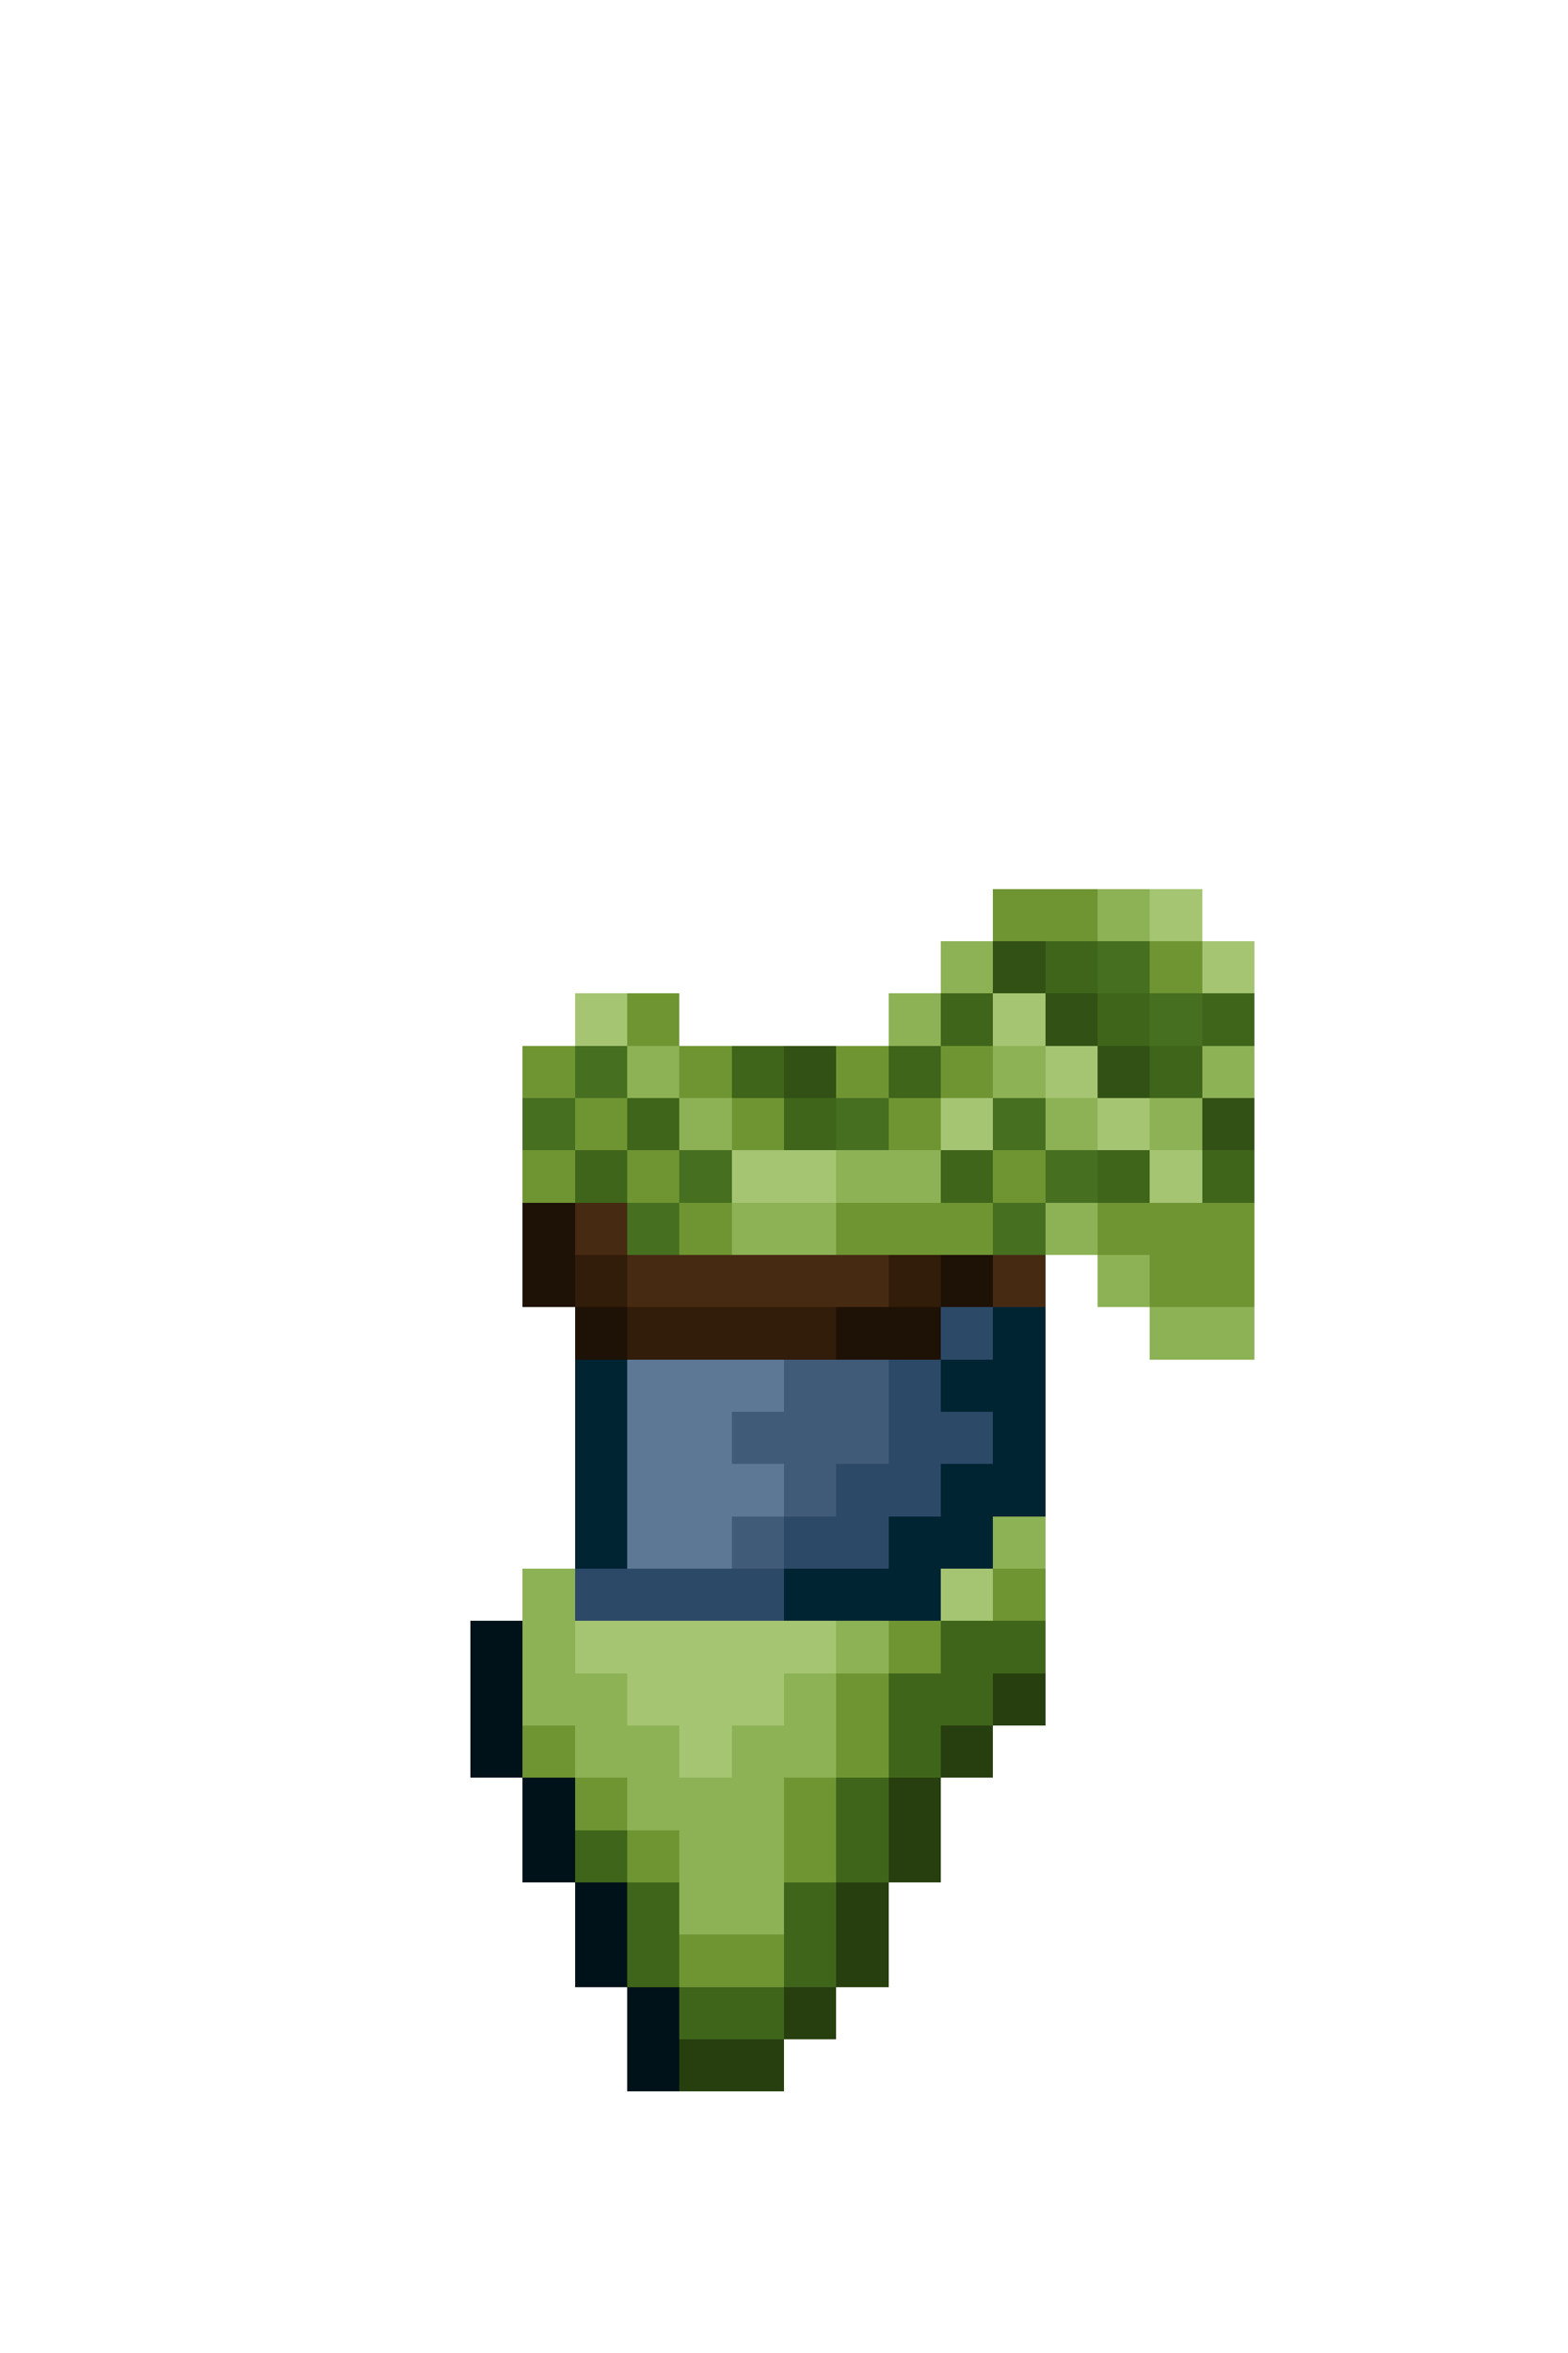 <svg xmlns="http://www.w3.org/2000/svg" viewBox="0 -0.5 30 45" shape-rendering="crispEdges">
<path stroke="#6f9533" d="M19 17h2M22 18h1M12 19h1M10 20h1M13 20h1M16 20h1M18 20h1M11 21h1M14 21h1M17 21h1M10 22h1M12 22h1M19 22h1M13 23h1M16 23h3M21 23h3M22 24h2M19 30h1M17 31h1M16 32h1M10 33h1M16 33h1M11 34h1M15 34h1M12 35h1M15 35h1M13 37h2" />
<path stroke="#8db155" d="M21 17h1M18 18h1M17 19h1M12 20h1M19 20h1M23 20h1M13 21h1M20 21h1M22 21h1M16 22h2M14 23h2M20 23h1M21 24h1M22 25h2M19 29h1M10 30h1M10 31h1M16 31h1M10 32h2M15 32h1M11 33h2M14 33h2M12 34h3M13 35h2M13 36h2" />
<path stroke="#a5c573" d="M22 17h1M23 18h1M11 19h1M19 19h1M20 20h1M18 21h1M21 21h1M14 22h2M22 22h1M18 30h1M11 31h5M12 32h3M13 33h1" />
<path stroke="#325114" d="M19 18h1M20 19h1M15 20h1M21 20h1M23 21h1" />
<path stroke="#3f651a" d="M20 18h1M18 19h1M21 19h1M23 19h1M14 20h1M17 20h1M22 20h1M12 21h1M15 21h1M11 22h1M18 22h1M21 22h1M23 22h1M18 31h2M17 32h2M17 33h1M16 34h1M11 35h1M16 35h1M12 36h1M15 36h1M12 37h1M15 37h1M13 38h2" />
<path stroke="#476f20" d="M21 18h1M22 19h1M11 20h1M10 21h1M16 21h1M19 21h1M13 22h1M20 22h1M12 23h1M19 23h1" />
<path stroke="#1e1106" d="M10 23h1M10 24h1M18 24h1M11 25h1M16 25h2" />
<path stroke="#472a12" d="M11 23h1M12 24h5M19 24h1" />
<path stroke="#321c0a" d="M11 24h1M17 24h1M12 25h4" />
<path stroke="#2c4968" d="M18 25h1M17 26h1M17 27h2M16 28h2M15 29h2M11 30h4" />
<path stroke="#002432" d="M19 25h1M11 26h1M18 26h2M11 27h1M19 27h1M11 28h1M18 28h2M11 29h1M17 29h2M15 30h3" />
<path stroke="#5c7895" d="M12 26h3M12 27h2M12 28h3M12 29h2" />
<path stroke="#405b77" d="M15 26h2M14 27h3M15 28h1M14 29h1" />
<path stroke="#001219" d="M9 31h1M9 32h1M9 33h1M10 34h1M10 35h1M11 36h1M11 37h1M12 38h1M12 39h1" />
<path stroke="#273f0f" d="M19 32h1M18 33h1M17 34h1M17 35h1M16 36h1M16 37h1M15 38h1M13 39h2" />
</svg>
